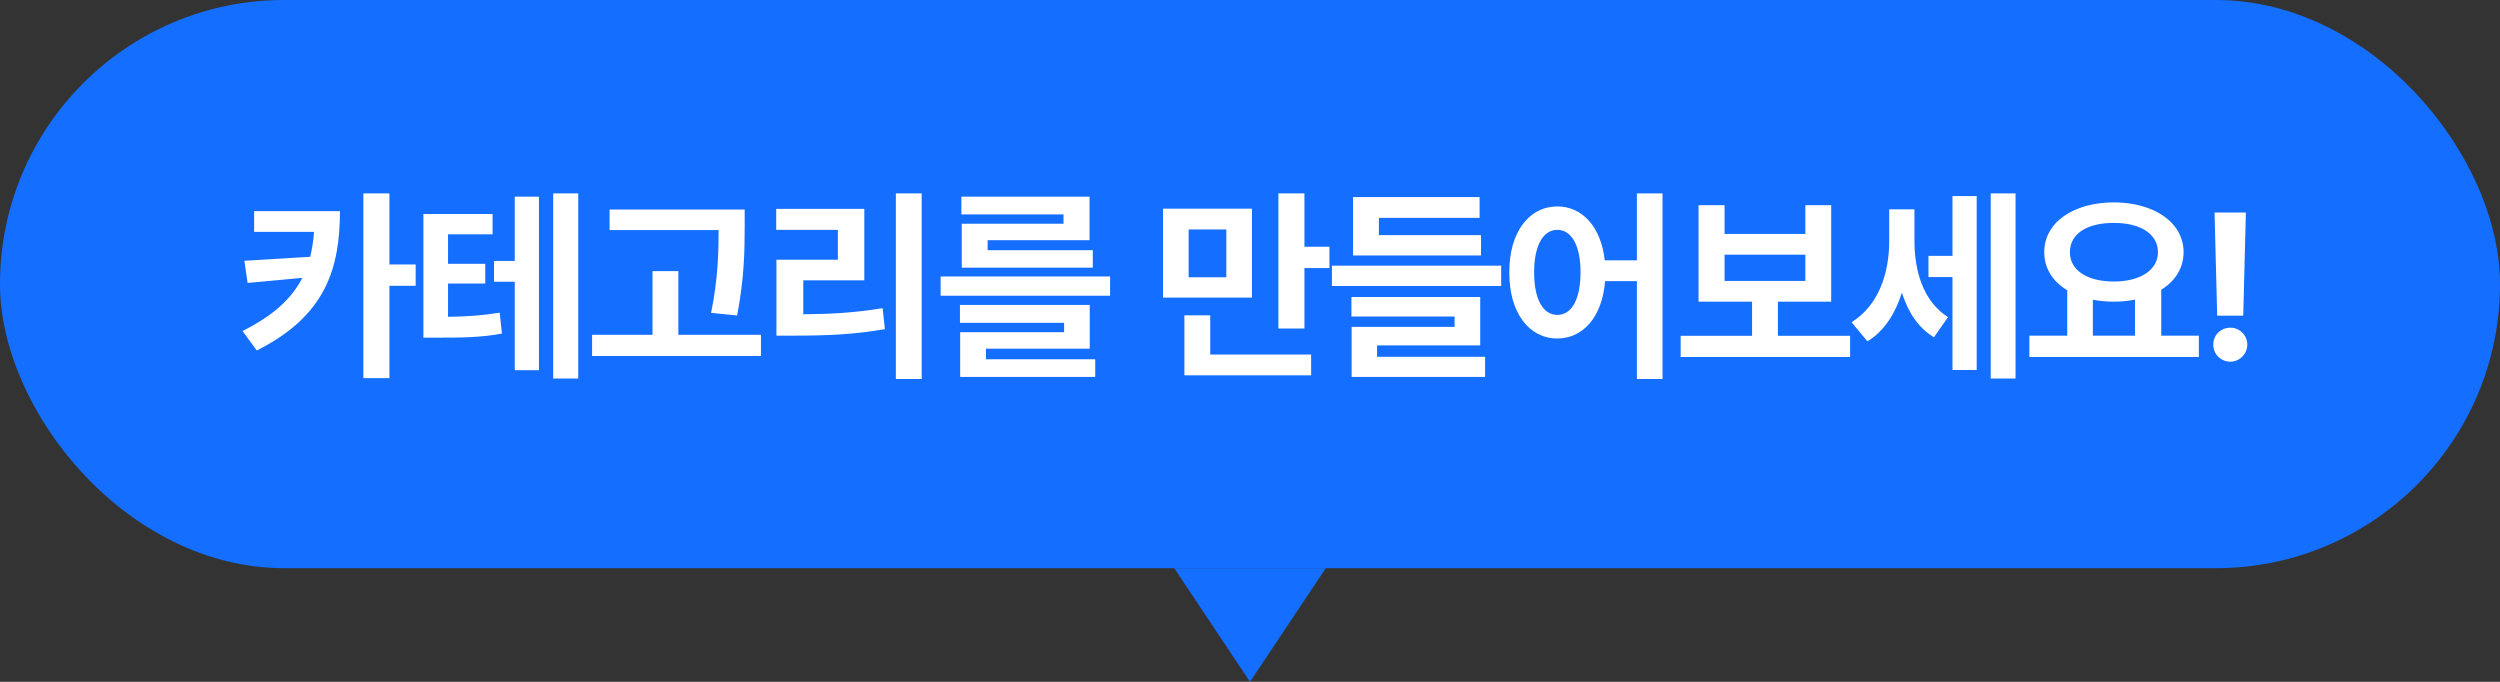 <svg width="132" height="36" viewBox="0 0 132 36" fill="none" xmlns="http://www.w3.org/2000/svg">
<rect x="0" y="0" width="132" height="36" fill="#333333" stroke="none"/>
<rect width="132" height="30" rx="15" fill="#146EFF"/>
<path d="M66 36L62 30L70 30L66 36Z" fill="#146EFF"/>
<path d="M17.951 11.148C17.94 14.166 17.21 16.674 13.557 18.506L12.805 17.475C14.438 16.664 15.41 15.756 15.964 14.671L13.074 14.94L12.902 13.769L16.377 13.559C16.479 13.146 16.549 12.705 16.581 12.243H13.418V11.148H17.951ZM19.186 19.967V10.213H20.561V13.962H21.947V15.09H20.561V19.967H19.186ZM26.008 11.298V12.372H23.656V13.93H25.622V14.972H23.656V16.728C24.703 16.712 25.471 16.658 26.384 16.508L26.502 17.614C25.38 17.818 24.445 17.829 23.011 17.829H22.356V11.298H26.008ZM26.084 14.875V13.779H27.179V10.385H28.457V19.548H27.179V14.875H26.084ZM29.209 19.988V10.213H30.531V19.988H29.209ZM39.319 11.062V11.985C39.313 13.21 39.313 14.585 38.921 16.658L37.546 16.519C37.922 14.671 37.938 13.296 37.944 12.146H32.186V11.062H39.319ZM31.262 18.796V17.679H34.452V14.316H35.817V17.679H40.178V18.796H31.262ZM48.665 10.213V20.01H47.301V10.213H48.665ZM40.984 12.136V11.029H45.636V14.8H42.413V16.594C43.906 16.583 45.169 16.508 46.603 16.271L46.721 17.378C45.115 17.663 43.659 17.722 41.876 17.722H40.995V13.715H44.239V12.136H40.984ZM58.613 14.596V15.616H49.665V14.596H58.613ZM50.685 17.045V16.1H57.539V18.409H52.06V18.968H57.829V19.902H50.696V17.539H56.185V17.045H50.685ZM50.761 11.319V10.385H57.528V12.684H52.146V13.21H57.7V14.134H50.782V11.813H56.153V11.319H50.761ZM66.102 11.019V15.713H61.408V11.019H66.102ZM62.536 19.816V16.648H63.9V18.721H69.228V19.816H62.536ZM62.761 14.639H64.749V12.114H62.761V14.639ZM67.499 17.346V10.213H68.874V13.027H70.195V14.155H68.874V17.346H67.499ZM79.262 14.026V15.101H70.325V14.026H79.262ZM71.356 16.712V15.681H78.156V18.237H72.709V18.839H78.413V19.902H71.367V17.26H76.802V16.712H71.356ZM71.442 13.489V10.406H78.123V11.502H72.806V12.415H78.198V13.489H71.442ZM82.228 10.9C83.549 10.9 84.537 11.985 84.731 13.747H86.428V10.213H87.781V20.01H86.428V14.843H84.747C84.602 16.723 83.592 17.872 82.228 17.872C80.745 17.872 79.682 16.529 79.692 14.381C79.682 12.248 80.745 10.9 82.228 10.9ZM81.003 14.381C80.998 15.836 81.497 16.631 82.228 16.626C82.963 16.631 83.452 15.836 83.452 14.381C83.452 12.931 82.963 12.136 82.228 12.136C81.497 12.136 80.998 12.931 81.003 14.381ZM97.686 17.732V18.85H88.738V17.732H92.509V15.928H89.683V10.836H91.058V12.351H95.323V10.836H96.687V15.928H93.873V17.732H97.686ZM91.058 14.832H95.323V13.446H91.058V14.832ZM101.082 12.673C101.076 14.257 101.517 15.89 102.854 16.744L102.113 17.808C101.264 17.297 100.733 16.449 100.421 15.45C100.072 16.556 99.487 17.485 98.6 18.023L97.762 17.013C99.213 16.116 99.75 14.392 99.75 12.737V11.051H101.082V12.673ZM101.823 14.628V13.511H103.091V10.352H104.369V19.537H103.091V14.628H101.823ZM105.11 19.988V10.213H106.421V19.988H105.11ZM116.1 17.722V18.85H107.152V17.722H109.15V15.326C108.393 14.87 107.936 14.177 107.936 13.317C107.936 11.733 109.483 10.691 111.61 10.685C113.726 10.691 115.289 11.733 115.294 13.317C115.289 14.161 114.849 14.843 114.113 15.299V17.722H116.1ZM109.29 13.317C109.29 14.273 110.208 14.864 111.61 14.864C112.99 14.864 113.936 14.273 113.941 13.317C113.936 12.335 112.99 11.765 111.61 11.771C110.208 11.765 109.29 12.335 109.29 13.317ZM110.503 17.722H112.727V15.82C112.378 15.89 112.002 15.928 111.61 15.928C111.218 15.928 110.847 15.89 110.503 15.826V17.722ZM118.582 11.223L118.443 16.669H117.068L116.928 11.223H118.582ZM116.864 18.194C116.853 17.7 117.261 17.297 117.766 17.303C118.244 17.297 118.658 17.7 118.658 18.194C118.658 18.694 118.244 19.097 117.766 19.097C117.261 19.097 116.853 18.694 116.864 18.194Z" fill="white"/>
</svg>
